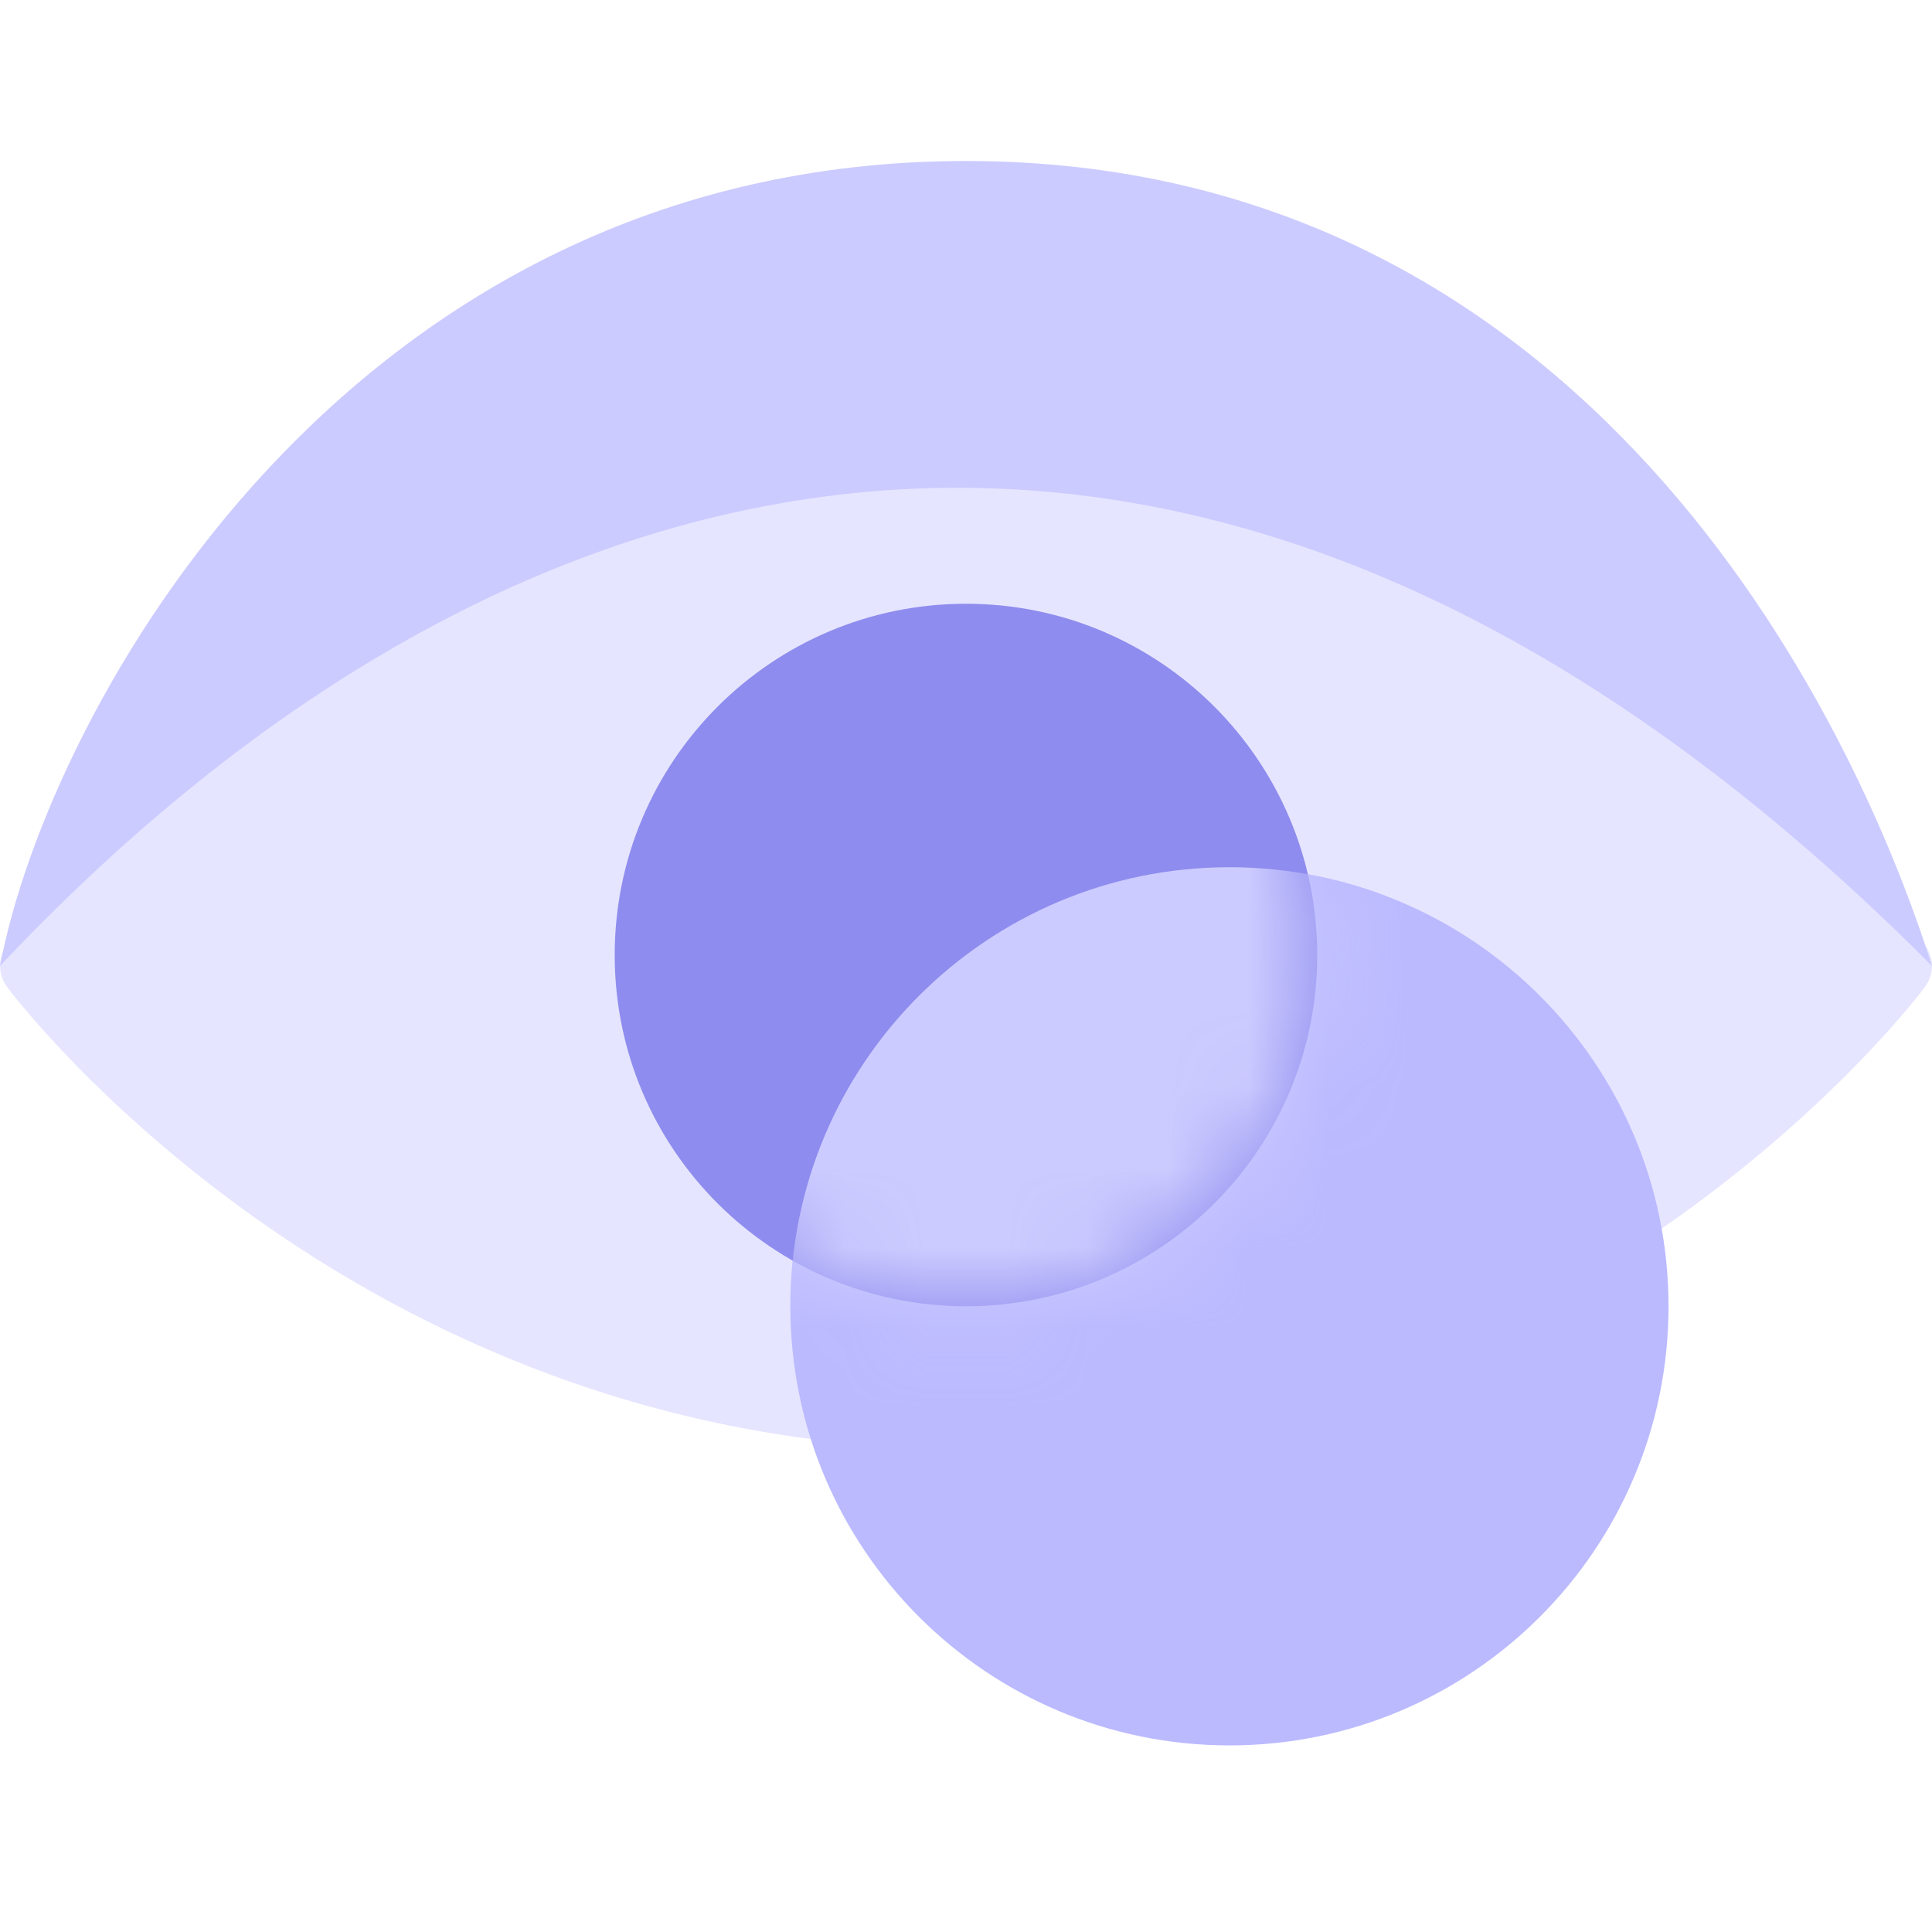 <svg width="24" height="24" viewBox="0 0 24 24" fill="none" xmlns="http://www.w3.org/2000/svg">
<path d="M23.899 11.722L23.903 11.726L23.904 11.728C24.032 11.899 24.032 12.101 23.904 12.272L23.903 12.274L23.899 12.278L23.888 12.293C23.879 12.305 23.865 12.322 23.848 12.344C23.813 12.388 23.763 12.451 23.697 12.529C23.565 12.686 23.37 12.908 23.115 13.172C22.605 13.699 21.847 14.404 20.856 15.112C18.889 16.514 15.892 18 12 18C8.108 18 5.112 16.514 3.145 15.112C2.153 14.404 1.395 13.699 0.886 13.172C0.63 12.908 0.436 12.686 0.304 12.529C0.237 12.451 0.187 12.388 0.152 12.344C0.135 12.322 0.121 12.305 0.112 12.293L0.101 12.278L0.098 12.274L0.096 12.271C-0.032 12.101 -0.032 11.899 0.096 11.728L0.098 11.726L0.101 11.722L0.112 11.707C0.121 11.695 0.135 11.678 0.152 11.656C0.187 11.612 0.237 11.549 0.304 11.471C0.436 11.314 0.63 11.092 0.886 10.828C1.395 10.301 2.153 9.596 3.145 8.888C5.112 7.486 8.108 6 12 6C15.892 6 18.889 7.486 20.856 8.888C21.847 9.596 22.605 10.301 23.115 10.828C23.37 11.092 23.565 11.314 23.697 11.471C23.763 11.549 23.813 11.612 23.848 11.656C23.865 11.678 23.879 11.695 23.888 11.707L23.899 11.722Z" fill="#E6E5FF"/>
<path fill-rule="evenodd" clip-rule="evenodd" d="M15.273 21.682C12.26 21.682 9.818 19.24 9.818 16.227C9.818 13.215 12.26 10.773 15.273 10.773C18.285 10.773 20.727 13.215 20.727 16.227C20.727 19.24 18.285 21.682 15.273 21.682Z" fill="#BBBAFF"/>
<path fill-rule="evenodd" clip-rule="evenodd" d="M7.636 11.864C7.636 9.454 9.59 7.5 12 7.5C14.41 7.5 16.363 9.454 16.363 11.864C16.363 14.274 14.41 16.227 12 16.227C9.59 16.227 7.636 14.274 7.636 11.864Z" fill="#8E8CEE"/>
<mask id="mask0_16150_79397" style="mask-type:alpha" maskUnits="userSpaceOnUse" x="7" y="7" width="10" height="10">
<path fill-rule="evenodd" clip-rule="evenodd" d="M7.636 11.864C7.636 9.454 9.59 7.5 12 7.5C14.41 7.5 16.363 9.454 16.363 11.864C16.363 14.274 14.41 16.227 12 16.227C9.59 16.227 7.636 14.274 7.636 11.864Z" fill="#B1B0F5"/>
</mask>
<g mask="url(#mask0_16150_79397)">
<path fill-rule="evenodd" clip-rule="evenodd" d="M15.273 21.682C12.26 21.682 9.818 19.24 9.818 16.227C9.818 13.215 12.26 10.773 15.273 10.773C18.285 10.773 20.727 13.215 20.727 16.227C20.727 19.24 18.285 21.682 15.273 21.682Z" fill="#CCCBFF"/>
</g>
<path d="M24 12C15 2.952 6.316 5.293 0 12C0.6 8.825 4.32 2 12 2C19.68 2 23 8.825 24 12Z" fill="#CCCBFF"/>
</svg>
